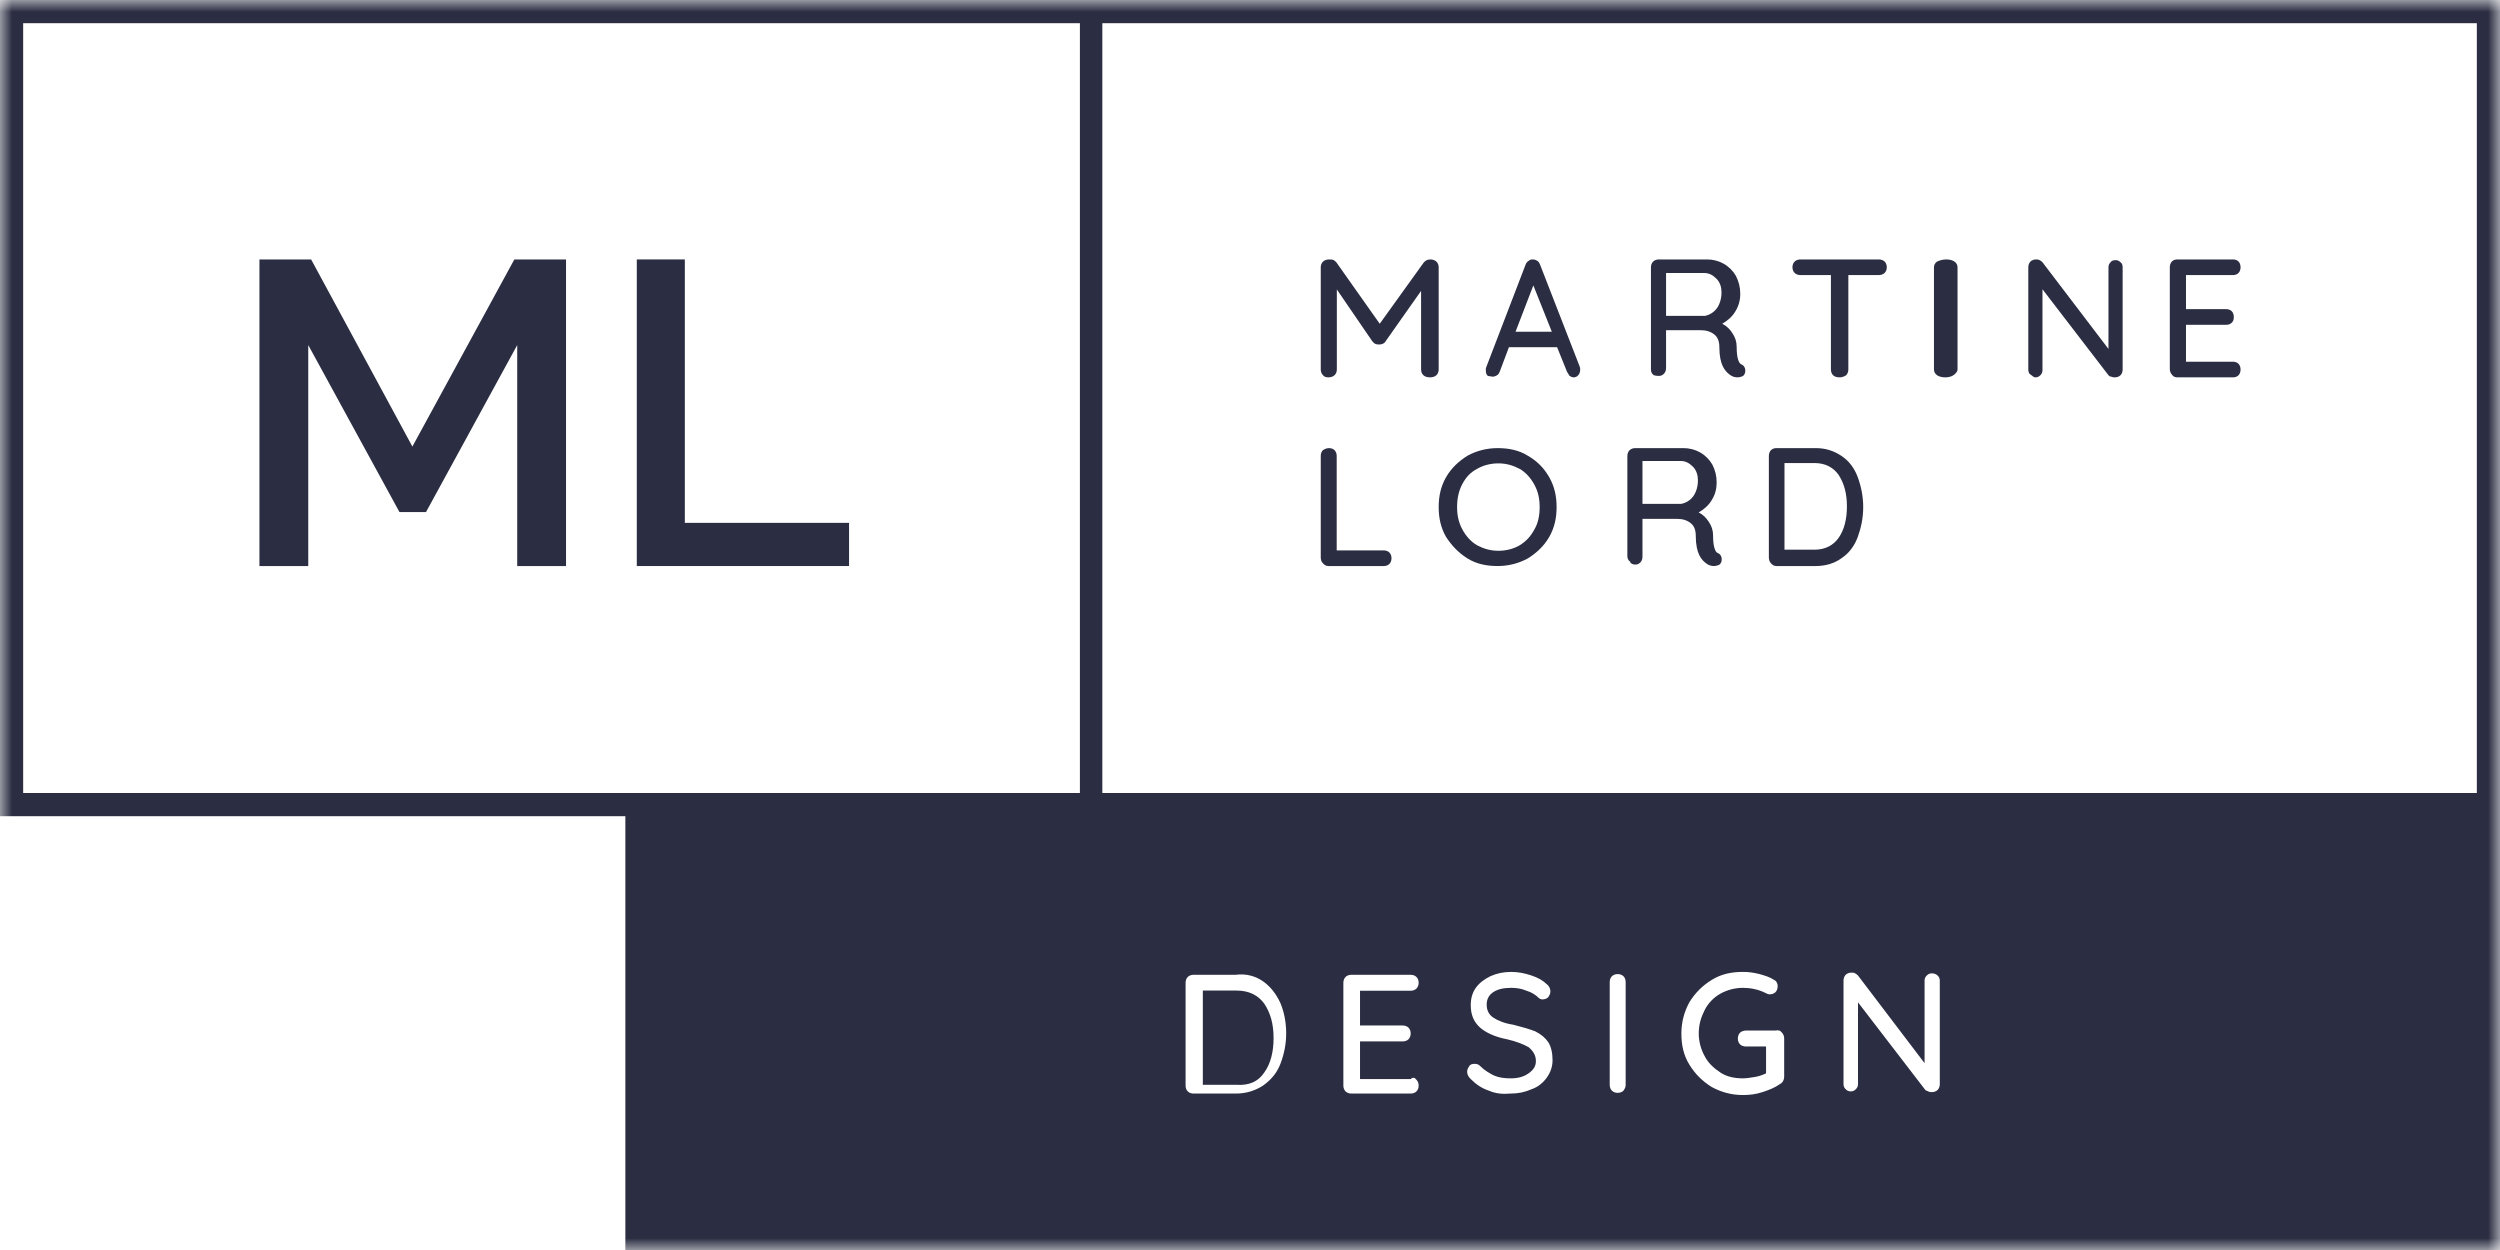 <?xml version="1.0" encoding="UTF-8"?>
<svg width="106px" height="53px" viewBox="0 0 106 53" version="1.1" xmlns="http://www.w3.org/2000/svg" xmlns:xlink="http://www.w3.org/1999/xlink">
    <!-- Generator: Sketch 50.2 (55047) - http://www.bohemiancoding.com/sketch -->
    <title>Logo_MartineLord</title>
    <desc>Created with Sketch.</desc>
    <defs>
        <polygon id="path-1" points="0 53 106 53 106 0 0 0"></polygon>
    </defs>
    <g id="Konnexion-Site" stroke="none" stroke-width="1" fill="none" fill-rule="evenodd">
        <g id="À-Propos-(960)" transform="translate(-736, -1546)">
            <g id="Clients" transform="translate(271, 1394)">
                <g id="Logos" transform="translate(0, 65)">
                    <g id="Logo_MartineLord" transform="translate(465, 87)">
                        <path d="M56.325,16 C56.422,16 56.52,15.97 56.584,15.909 C56.649,15.848 56.682,15.758 56.682,15.667 L56.682,12.273 L58.175,14.455 C58.208,14.485 58.24,14.545 58.305,14.576 C58.37,14.606 58.402,14.606 58.468,14.606 C58.533,14.606 58.565,14.606 58.63,14.576 C58.695,14.545 58.727,14.515 58.76,14.455 L60.254,12.333 L60.254,15.667 C60.254,15.758 60.286,15.848 60.351,15.909 C60.416,15.97 60.513,16 60.643,16 C60.741,16 60.838,15.97 60.903,15.909 C60.968,15.848 61,15.758 61,15.667 L61,11.333 C61,11.242 60.968,11.152 60.903,11.091 C60.838,11.03 60.741,11 60.643,11 C60.513,11 60.416,11.061 60.351,11.152 L58.5,13.727 L56.682,11.152 C56.649,11.091 56.584,11.061 56.552,11.03 C56.487,11 56.422,11 56.357,11 C56.26,11 56.162,11.03 56.097,11.091 C56.032,11.152 56,11.242 56,11.333 L56,15.667 C56,15.758 56.032,15.848 56.097,15.909 C56.13,15.97 56.227,16 56.325,16" id="Fill-1" fill="#2B2E42"></path>
                        <path d="M65.014,12.101 L65.797,14.065 L64.259,14.065 L65.014,12.101 Z M63.307,15.97 C63.364,15.97 63.42,15.94 63.476,15.911 C63.531,15.881 63.559,15.821 63.587,15.762 L63.979,14.72 L66.021,14.72 L66.441,15.762 C66.468,15.821 66.524,15.881 66.552,15.94 C66.608,15.97 66.664,16 66.72,16 C66.804,16 66.86,15.97 66.916,15.911 C66.972,15.851 67,15.762 67,15.673 C67,15.613 67,15.583 66.972,15.524 L65.294,11.208 C65.265,11.149 65.238,11.089 65.182,11.06 C65.126,11.03 65.07,11 65.014,11 C64.93,11 64.874,11 64.818,11.06 C64.762,11.089 64.706,11.149 64.678,11.238 L63,15.613 L63,15.732 C63,15.821 63.028,15.881 63.084,15.94 C63.14,15.94 63.224,15.97 63.307,15.97 Z" id="Fill-3" fill="#2B2E42"></path>
                        <path d="M70.641,11.576 L72.26,11.576 C72.473,11.576 72.626,11.667 72.779,11.818 C72.931,11.97 72.992,12.182 72.992,12.394 C72.992,12.576 72.962,12.727 72.901,12.879 C72.84,13.03 72.748,13.152 72.626,13.242 C72.504,13.333 72.413,13.364 72.29,13.394 L70.641,13.394 L70.641,11.576 Z M70.336,15.939 C70.428,15.939 70.489,15.909 70.55,15.848 C70.611,15.788 70.641,15.697 70.641,15.606 L70.641,14 L72.107,14 C72.351,14 72.534,14.061 72.687,14.182 C72.84,14.303 72.901,14.485 72.901,14.727 C72.901,15.091 72.962,15.364 73.053,15.545 C73.145,15.727 73.267,15.848 73.42,15.939 C73.481,15.97 73.573,16 73.664,16 C73.756,16 73.847,15.97 73.908,15.939 C73.969,15.879 74,15.818 74,15.727 C74,15.667 74,15.636 73.969,15.576 C73.939,15.515 73.908,15.485 73.847,15.455 C73.756,15.424 73.725,15.333 73.695,15.242 C73.664,15.152 73.634,14.97 73.634,14.697 C73.634,14.485 73.573,14.303 73.45,14.121 C73.359,13.97 73.206,13.818 73.023,13.727 C73.237,13.606 73.45,13.424 73.573,13.212 C73.725,12.97 73.787,12.727 73.787,12.455 C73.787,12.182 73.725,11.939 73.603,11.697 C73.481,11.485 73.298,11.303 73.084,11.182 C72.871,11.061 72.626,11 72.382,11 L70.336,11 C70.244,11 70.153,11.03 70.092,11.091 C70.031,11.152 70,11.242 70,11.333 L70,15.667 C70,15.758 70.031,15.848 70.122,15.909 C70.122,15.909 70.214,15.939 70.336,15.939 Z" id="Fill-5" fill="#2B2E42"></path>
                        <path d="M76.338,11.663 L77.631,11.663 L77.631,15.669 C77.631,15.759 77.662,15.849 77.723,15.91 C77.785,15.97 77.877,16 78,16 C78.092,16 78.185,15.97 78.277,15.91 C78.338,15.849 78.37,15.759 78.37,15.669 L78.37,11.663 L79.662,11.663 C79.754,11.663 79.846,11.633 79.908,11.572 C79.97,11.512 80,11.422 80,11.331 C80,11.241 79.97,11.151 79.908,11.09 C79.846,11.03 79.754,11 79.662,11 L76.338,11 C76.246,11 76.154,11.03 76.092,11.09 C76.031,11.151 76,11.241 76,11.331 C76,11.422 76.031,11.512 76.092,11.572 C76.154,11.633 76.246,11.663 76.338,11.663" id="Fill-7" fill="#2B2E42"></path>
                        <path d="M82.478,16 C82.609,16 82.739,15.97 82.826,15.909 C82.913,15.848 83,15.758 83,15.667 L83,11.333 C83,11.242 82.957,11.152 82.87,11.091 C82.783,11.03 82.652,11 82.522,11 C82.391,11 82.261,11.03 82.13,11.091 C82.043,11.152 82,11.242 82,11.333 L82,15.667 C82,15.758 82.043,15.848 82.13,15.909 C82.217,15.97 82.348,16 82.478,16" id="Fill-9" fill="#2B2E42"></path>
                        <path d="M86.301,16 C86.391,16 86.451,15.97 86.511,15.91 C86.571,15.849 86.601,15.789 86.601,15.699 L86.601,12.265 L89.399,15.91 C89.428,15.94 89.458,15.97 89.519,15.97 C89.579,16 89.609,16 89.669,16 C89.759,16 89.85,15.97 89.909,15.91 C89.97,15.849 90,15.759 90,15.669 L90,11.331 C90,11.241 89.97,11.151 89.909,11.12 C89.85,11.06 89.789,11.03 89.699,11.03 C89.609,11.03 89.519,11.06 89.489,11.12 C89.428,11.181 89.399,11.241 89.399,11.331 L89.399,14.795 L86.601,11.12 C86.571,11.09 86.542,11.06 86.481,11.03 C86.421,11 86.361,11 86.331,11 C86.241,11 86.15,11.03 86.091,11.09 C86.03,11.151 86,11.241 86,11.331 L86,15.669 C86,15.759 86.03,15.849 86.091,15.88 C86.15,15.91 86.211,16 86.301,16" id="Fill-11" fill="#2B2E42"></path>
                        <path d="M92.315,16 L94.686,16 C94.772,16 94.857,15.97 94.915,15.91 C94.972,15.849 95,15.759 95,15.669 C95,15.578 94.972,15.488 94.915,15.428 C94.857,15.367 94.772,15.337 94.686,15.337 L92.686,15.337 L92.686,13.771 L94.4,13.771 C94.486,13.771 94.571,13.741 94.629,13.681 C94.686,13.62 94.714,13.56 94.714,13.44 C94.714,13.349 94.686,13.259 94.629,13.199 C94.571,13.139 94.486,13.108 94.4,13.108 L92.686,13.108 L92.686,11.663 L94.686,11.663 C94.772,11.663 94.857,11.633 94.915,11.572 C94.972,11.512 95,11.422 95,11.331 C95,11.241 94.972,11.151 94.915,11.09 C94.857,11.03 94.772,11 94.686,11 L92.315,11 C92.229,11 92.143,11.03 92.086,11.09 C92.029,11.151 92,11.241 92,11.331 L92,15.639 C92,15.729 92.029,15.819 92.086,15.88 C92.143,15.97 92.229,16 92.315,16" id="Fill-13" fill="#2B2E42"></path>
                        <path d="M56.323,24 L58.676,24 C58.764,24 58.853,23.97 58.911,23.91 C58.97,23.849 59,23.759 59,23.669 C59,23.578 58.97,23.488 58.911,23.428 C58.853,23.367 58.764,23.337 58.676,23.337 L56.676,23.337 L56.676,19.331 C56.676,19.241 56.647,19.151 56.588,19.09 C56.529,19.03 56.441,19 56.353,19 C56.265,19 56.176,19.03 56.088,19.09 C56.029,19.151 56,19.241 56,19.331 L56,23.639 C56,23.729 56.029,23.819 56.088,23.88 C56.147,23.94 56.206,24 56.323,24" id="Fill-15" fill="#2B2E42"></path>
                        <path d="M62,20.529 C62.156,20.235 62.344,20.029 62.625,19.882 C62.875,19.735 63.188,19.647 63.531,19.647 C63.875,19.647 64.156,19.735 64.438,19.882 C64.688,20.029 64.906,20.265 65.062,20.559 C65.219,20.853 65.281,21.147 65.281,21.5 C65.281,21.853 65.219,22.176 65.062,22.441 C64.906,22.735 64.719,22.941 64.438,23.118 C64.188,23.265 63.875,23.353 63.531,23.353 C63.188,23.353 62.906,23.265 62.625,23.118 C62.375,22.971 62.156,22.735 62,22.441 C61.844,22.147 61.781,21.853 61.781,21.5 C61.781,21.147 61.844,20.824 62,20.529 M62.219,23.676 C62.593,23.912 63.031,24 63.5,24 C63.969,24 64.406,23.882 64.781,23.676 C65.156,23.441 65.469,23.147 65.688,22.765 C65.906,22.382 66,21.971 66,21.5 C66,21.029 65.906,20.618 65.688,20.235 C65.469,19.853 65.188,19.559 64.781,19.324 C64.406,19.088 63.969,19 63.5,19 C63.031,19 62.593,19.118 62.219,19.324 C61.844,19.559 61.531,19.853 61.312,20.235 C61.094,20.618 61,21.029 61,21.5 C61,21.971 61.094,22.382 61.312,22.765 C61.562,23.147 61.844,23.441 62.219,23.676" id="Fill-17" fill="#2B2E42"></path>
                        <path d="M69.641,19.545 L71.26,19.545 C71.473,19.545 71.626,19.636 71.779,19.788 C71.931,19.939 71.992,20.152 71.992,20.364 C71.992,20.545 71.962,20.697 71.901,20.848 C71.84,21 71.748,21.121 71.626,21.212 C71.504,21.303 71.412,21.333 71.29,21.364 L69.641,21.364 L69.641,19.545 Z M69.336,23.939 C69.427,23.939 69.489,23.909 69.55,23.848 C69.611,23.788 69.641,23.697 69.641,23.606 L69.641,22 L71.107,22 C71.351,22 71.534,22.061 71.687,22.182 C71.84,22.303 71.901,22.485 71.901,22.727 C71.901,23.091 71.962,23.364 72.053,23.545 C72.145,23.727 72.267,23.848 72.42,23.939 C72.481,23.97 72.573,24 72.664,24 C72.756,24 72.847,23.97 72.908,23.939 C72.969,23.879 73,23.818 73,23.727 C73,23.667 73,23.636 72.969,23.576 C72.939,23.515 72.908,23.485 72.847,23.455 C72.756,23.424 72.725,23.333 72.695,23.242 C72.664,23.152 72.634,22.97 72.634,22.697 C72.634,22.485 72.573,22.303 72.45,22.121 C72.328,21.939 72.206,21.818 72.023,21.727 C72.237,21.606 72.45,21.424 72.573,21.212 C72.725,20.97 72.786,20.727 72.786,20.455 C72.786,20.182 72.725,19.939 72.603,19.697 C72.481,19.485 72.298,19.303 72.084,19.182 C71.87,19.061 71.626,19 71.382,19 L69.336,19 C69.244,19 69.153,19.03 69.092,19.091 C69.031,19.152 69,19.242 69,19.333 L69,23.576 C69,23.667 69.031,23.758 69.122,23.818 C69.122,23.879 69.214,23.939 69.336,23.939 Z" id="Fill-19" fill="#2B2E42"></path>
                        <path d="M75.662,19.633 L76.928,19.633 C77.388,19.633 77.734,19.813 77.964,20.145 C78.194,20.506 78.309,20.928 78.309,21.47 C78.309,22.012 78.194,22.464 77.964,22.795 C77.734,23.127 77.388,23.307 76.928,23.307 L75.662,23.307 L75.662,19.633 Z M75.317,24 L76.986,24 C77.417,24 77.791,23.88 78.079,23.669 C78.395,23.458 78.626,23.157 78.77,22.765 C78.913,22.373 79,21.952 79,21.5 C79,21.048 78.913,20.627 78.77,20.235 C78.626,19.843 78.395,19.542 78.079,19.331 C77.762,19.12 77.417,19 76.986,19 L75.317,19 C75.23,19 75.144,19.03 75.086,19.09 C75.029,19.151 75,19.241 75,19.331 L75,23.639 C75,23.729 75.029,23.819 75.086,23.88 C75.144,23.94 75.201,24 75.317,24 Z" id="Fill-21" fill="#2B2E42"></path>
                        <polygon id="Fill-23" fill="#2B2E42" points="13.07 14.631 16.937 21.711 18.063 21.711 21.93 14.631 21.93 24 24 24 24 11 21.808 11 17.485 18.934 13.192 11 11 11 11 24 13.07 24"></polygon>
                        <polygon id="Fill-25" fill="#2B2E42" points="36 22.169 29.037 22.169 29.037 11 27 11 27 24 36 24"></polygon>
                        <path d="M52.435,42 L51,42 L51,45.996 L52.435,45.996 C52.957,46.029 53.348,45.864 53.609,45.468 C53.87,45.104 54,44.609 54,44.014 C54,43.42 53.87,42.958 53.609,42.561 C53.348,42.198 52.957,42 52.435,42" id="Fill-27" fill="#2B2E42"></path>
                        <mask id="mask-2" fill="white">
                            <use xlink:href="#path-1"></use>
                        </mask>
                        <g id="Clip-30"></g>
                        <path d="M46.739,33.624 L105.018,33.624 L105.018,0.983 L46.739,0.983 L46.739,33.624 Z M82.247,45.968 C82.247,46.06 82.216,46.152 82.155,46.214 C82.093,46.275 82.001,46.306 81.909,46.306 C81.848,46.306 81.817,46.306 81.756,46.275 C81.694,46.244 81.664,46.244 81.633,46.214 L78.779,42.498 L78.779,45.968 C78.779,46.06 78.748,46.122 78.687,46.183 C78.625,46.244 78.564,46.275 78.472,46.275 C78.38,46.275 78.318,46.244 78.257,46.183 C78.196,46.122 78.165,46.06 78.165,45.968 L78.165,41.577 C78.165,41.485 78.196,41.393 78.257,41.331 C78.318,41.27 78.411,41.239 78.503,41.239 C78.564,41.239 78.625,41.239 78.656,41.27 C78.717,41.301 78.748,41.331 78.779,41.362 L81.602,45.078 L81.602,41.577 C81.602,41.485 81.633,41.424 81.694,41.362 C81.756,41.301 81.817,41.27 81.909,41.27 C82.001,41.27 82.093,41.301 82.155,41.362 C82.216,41.424 82.247,41.485 82.247,41.577 L82.247,45.968 Z M75.649,45.661 C75.649,45.784 75.587,45.907 75.464,45.968 C75.25,46.122 75.004,46.214 74.728,46.306 C74.452,46.398 74.175,46.429 73.899,46.429 C73.408,46.429 72.979,46.306 72.58,46.091 C72.181,45.845 71.874,45.538 71.628,45.139 C71.383,44.74 71.291,44.31 71.291,43.819 C71.291,43.327 71.413,42.897 71.628,42.498 C71.874,42.099 72.181,41.792 72.58,41.546 C72.979,41.301 73.408,41.209 73.899,41.209 C74.145,41.209 74.36,41.239 74.605,41.301 C74.82,41.362 75.035,41.424 75.219,41.546 C75.28,41.577 75.311,41.608 75.342,41.669 C75.372,41.731 75.372,41.761 75.372,41.823 C75.372,41.915 75.342,42.007 75.28,42.068 C75.219,42.13 75.127,42.16 75.035,42.16 C74.973,42.16 74.912,42.13 74.851,42.099 C74.544,41.946 74.206,41.884 73.899,41.884 C73.562,41.884 73.224,41.976 72.948,42.13 C72.672,42.283 72.426,42.529 72.273,42.836 C72.119,43.143 72.027,43.45 72.027,43.819 C72.027,44.156 72.119,44.494 72.273,44.771 C72.426,45.078 72.672,45.293 72.948,45.477 C73.224,45.661 73.562,45.722 73.899,45.722 C74.053,45.722 74.237,45.692 74.421,45.661 C74.605,45.63 74.759,45.569 74.881,45.508 L74.881,44.371 L74.022,44.371 C73.93,44.371 73.838,44.341 73.776,44.279 C73.715,44.218 73.684,44.126 73.684,44.034 C73.684,43.941 73.715,43.849 73.776,43.788 C73.838,43.727 73.93,43.696 74.022,43.696 L75.28,43.696 C75.403,43.665 75.495,43.696 75.556,43.788 C75.618,43.849 75.649,43.941 75.649,44.034 L75.649,45.661 Z M68.928,45.999 C68.928,46.091 68.897,46.152 68.836,46.244 C68.774,46.306 68.682,46.337 68.59,46.337 C68.498,46.337 68.406,46.306 68.345,46.244 C68.283,46.183 68.252,46.091 68.252,45.999 L68.252,41.638 C68.252,41.546 68.283,41.454 68.345,41.393 C68.406,41.331 68.498,41.301 68.59,41.301 C68.682,41.301 68.774,41.331 68.836,41.393 C68.897,41.454 68.928,41.546 68.928,41.638 L68.928,45.999 Z M65.583,45.692 C65.429,45.907 65.214,46.091 64.938,46.183 C64.662,46.306 64.386,46.367 64.048,46.367 C63.71,46.398 63.404,46.367 63.127,46.244 C62.851,46.152 62.606,45.999 62.36,45.753 C62.268,45.661 62.207,45.569 62.207,45.446 C62.207,45.354 62.237,45.293 62.299,45.2 C62.36,45.108 62.452,45.108 62.544,45.108 C62.636,45.108 62.698,45.139 62.759,45.2 C62.943,45.385 63.158,45.508 63.342,45.6 C63.557,45.692 63.772,45.722 64.048,45.722 C64.355,45.722 64.6,45.661 64.815,45.508 C65.03,45.354 65.122,45.2 65.122,44.986 C65.122,44.74 64.999,44.556 64.815,44.402 C64.6,44.279 64.294,44.156 63.895,44.064 C63.404,43.972 63.005,43.788 62.759,43.573 C62.483,43.327 62.36,43.02 62.36,42.621 C62.36,42.345 62.422,42.099 62.575,41.884 C62.728,41.669 62.943,41.516 63.189,41.393 C63.465,41.27 63.741,41.209 64.079,41.209 C64.386,41.209 64.662,41.27 64.938,41.362 C65.214,41.454 65.429,41.577 65.583,41.731 C65.705,41.823 65.736,41.946 65.736,42.038 C65.736,42.13 65.705,42.191 65.644,42.283 C65.583,42.345 65.49,42.375 65.398,42.375 C65.337,42.375 65.276,42.345 65.245,42.314 C65.122,42.191 64.938,42.068 64.723,42.007 C64.508,41.915 64.294,41.884 64.079,41.884 C63.741,41.884 63.496,41.946 63.312,42.068 C63.127,42.191 63.035,42.375 63.035,42.59 C63.035,42.836 63.127,43.02 63.312,43.143 C63.496,43.266 63.772,43.389 64.171,43.45 C64.539,43.542 64.846,43.634 65.091,43.727 C65.337,43.849 65.521,44.003 65.644,44.187 C65.767,44.371 65.828,44.648 65.828,44.955 C65.828,45.231 65.736,45.477 65.583,45.692 Z M59.475,43.481 C59.567,43.481 59.66,43.512 59.721,43.573 C59.782,43.634 59.813,43.727 59.813,43.819 C59.813,43.911 59.782,44.003 59.721,44.064 C59.66,44.126 59.567,44.156 59.475,44.156 L57.665,44.156 L57.665,45.753 L59.813,45.753 C59.905,45.661 59.997,45.692 60.058,45.784 C60.12,45.845 60.151,45.937 60.151,46.03 C60.151,46.122 60.12,46.214 60.058,46.275 C59.997,46.337 59.905,46.367 59.813,46.367 L57.296,46.367 C57.204,46.367 57.112,46.337 57.051,46.275 C56.99,46.214 56.959,46.122 56.959,46.03 L56.959,41.669 C56.959,41.577 56.99,41.485 57.051,41.424 C57.112,41.362 57.204,41.331 57.296,41.331 L59.813,41.331 C59.905,41.331 59.997,41.362 60.058,41.424 C60.12,41.485 60.151,41.577 60.151,41.669 C60.151,41.761 60.12,41.853 60.058,41.915 C59.997,41.976 59.905,42.007 59.813,42.007 L57.665,42.007 L57.665,43.481 L59.475,43.481 Z M54.289,45.108 C54.135,45.508 53.89,45.784 53.552,46.03 C53.215,46.244 52.847,46.367 52.386,46.367 L50.606,46.367 C50.514,46.367 50.422,46.337 50.361,46.275 C50.299,46.214 50.269,46.122 50.269,46.03 L50.269,41.669 C50.269,41.577 50.299,41.485 50.361,41.424 C50.422,41.362 50.514,41.331 50.606,41.331 L52.386,41.331 C52.847,41.27 53.246,41.393 53.552,41.608 C53.859,41.823 54.105,42.13 54.289,42.529 C54.442,42.897 54.534,43.327 54.534,43.819 C54.534,44.279 54.442,44.709 54.289,45.108 Z M0.982,33.624 L45.788,33.624 L45.788,0.983 L0.982,0.983 L0.982,33.624 Z M0,0 L0,34.607 L26.515,34.607 L26.515,53 L106,53 L106,34.607 L106,0 L0,0 Z" id="Fill-29" fill="#2B2E42" mask="url(#mask-2)"></path>
                    </g>
                </g>
            </g>
        </g>
    </g>
</svg>